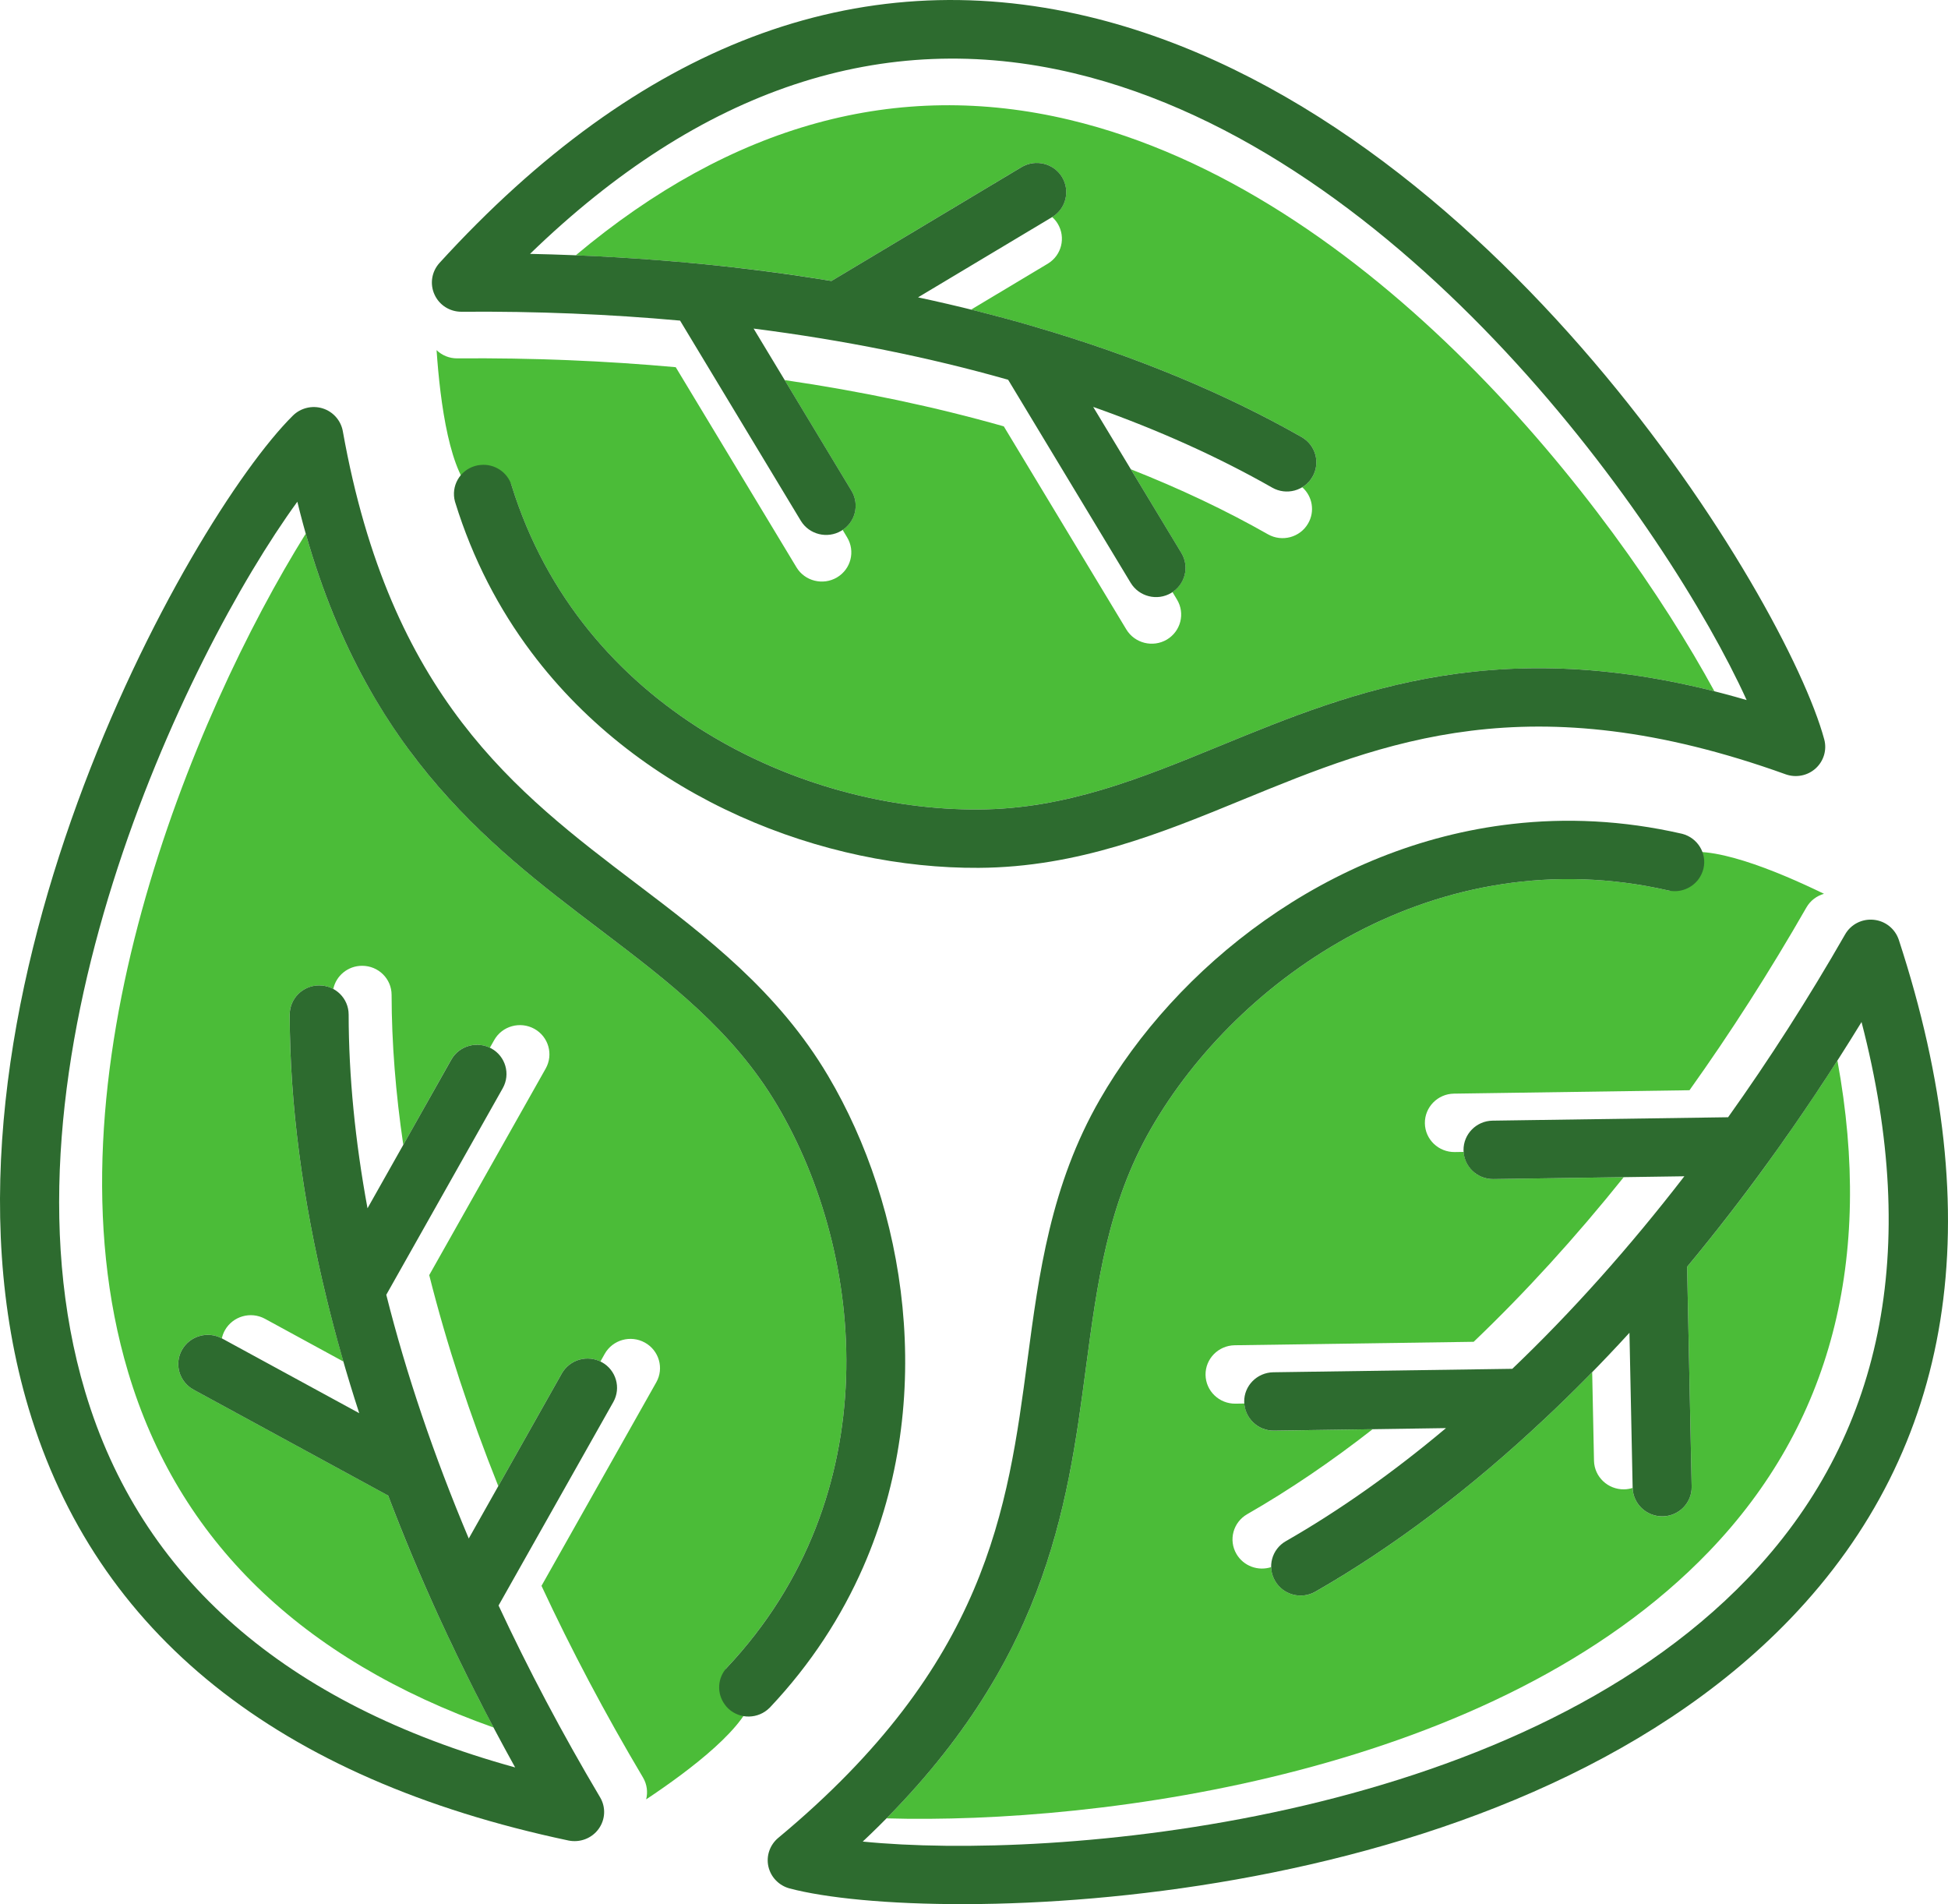 <svg width="44" height="43" viewBox="0 0 44 43" fill="none" xmlns="http://www.w3.org/2000/svg">
<path d="M16.421 37.656C20.069 33.779 19.566 28.358 17.556 24.962C16.556 23.271 15.103 22.169 13.565 21.002C11.088 19.122 8.316 17.02 6.906 12.051C4.361 16.136 0.915 24.36 2.894 30.986C4.026 34.778 6.797 37.469 11.148 39.011C10.709 38.182 10.3 37.353 9.92 36.526L9.918 36.521C9.497 35.601 9.112 34.683 8.768 33.773L4.37 31.38C4.049 31.204 3.931 30.803 4.109 30.485C4.287 30.168 4.689 30.05 5.011 30.223C5.024 30.161 5.047 30.1 5.079 30.042C5.257 29.724 5.661 29.606 5.984 29.781L7.757 30.747C7.619 30.269 7.491 29.794 7.377 29.323L7.375 29.314C6.831 27.082 6.546 24.927 6.543 22.914C6.542 22.549 6.841 22.253 7.208 22.253C7.324 22.252 7.433 22.282 7.528 22.333C7.591 22.034 7.859 21.81 8.178 21.81C8.547 21.809 8.845 22.103 8.845 22.467C8.847 23.555 8.937 24.688 9.109 25.854L10.192 23.93C10.365 23.624 10.749 23.508 11.065 23.66L11.163 23.487C11.341 23.17 11.747 23.056 12.069 23.233C12.389 23.41 12.505 23.811 12.326 24.13L9.695 28.795C10.086 30.348 10.609 31.944 11.255 33.56L12.689 31.016C12.863 30.709 13.246 30.593 13.562 30.746L13.659 30.573C13.839 30.255 14.244 30.141 14.566 30.319C14.886 30.496 15.003 30.898 14.824 31.215L12.231 35.812C12.902 37.253 13.667 38.699 14.524 40.141C14.614 40.293 14.636 40.47 14.595 40.634C15.591 39.972 16.931 38.958 17.013 38.242C17.047 37.938 16.203 37.888 16.421 37.656" fill="#4BBC38"/>
<path d="M7.743 9.736C8.815 15.736 11.641 17.882 14.377 19.957C15.949 21.149 17.573 22.384 18.705 24.296C20.452 27.245 21.174 31.562 19.496 35.391C19.009 36.501 18.322 37.571 17.396 38.553L17.379 38.57C17.126 38.82 16.718 38.83 16.455 38.588C16.42 38.556 16.391 38.522 16.367 38.486C16.187 38.238 16.203 37.889 16.421 37.657C20.069 33.78 19.566 28.358 17.556 24.962C16.556 23.272 15.103 22.17 13.565 21.002C10.971 19.035 8.054 16.822 6.716 11.33C4.192 14.797 -0.268 24.093 1.924 31.43C3.178 35.629 6.442 38.479 11.636 39.913C11.009 38.784 10.438 37.653 9.92 36.526L9.918 36.522C9.497 35.601 9.113 34.683 8.768 33.774L4.371 31.381C4.049 31.204 3.932 30.804 4.109 30.486C4.287 30.168 4.691 30.05 5.014 30.225L8.114 31.913C7.83 31.04 7.584 30.177 7.377 29.324L7.375 29.315C6.831 27.083 6.546 24.927 6.544 22.914C6.542 22.549 6.841 22.253 7.208 22.253C7.577 22.252 7.875 22.547 7.875 22.911C7.877 24.304 8.022 25.771 8.301 27.286L10.193 23.931C10.371 23.614 10.777 23.5 11.099 23.677C11.419 23.854 11.535 24.255 11.356 24.574L8.725 29.239C9.175 31.028 9.801 32.875 10.588 34.743L12.689 31.017C12.869 30.699 13.274 30.585 13.596 30.763C13.916 30.94 14.032 31.342 13.854 31.659L11.261 36.256C11.932 37.696 12.697 39.143 13.553 40.585C13.688 40.81 13.675 41.091 13.52 41.303C13.365 41.516 13.099 41.616 12.84 41.563C6.268 40.173 2.166 36.889 0.646 31.803C-2.016 22.893 4.26 11.716 6.616 9.385C6.791 9.212 7.051 9.149 7.287 9.222C7.524 9.296 7.699 9.495 7.743 9.736" fill="#2D6B2F"/>
<path d="M37.679 20.108C32.461 18.921 27.967 22.063 26 25.483C25.02 27.185 24.782 28.981 24.529 30.883C24.123 33.945 23.668 37.371 20.023 41.063C24.872 41.202 33.793 40.042 38.604 35.033C41.357 32.168 42.327 28.448 41.502 23.949C40.995 24.739 40.474 25.505 39.94 26.243L39.937 26.248C39.342 27.069 38.731 27.857 38.107 28.607L38.21 33.571C38.217 33.935 37.925 34.236 37.558 34.243C37.192 34.249 36.887 33.963 36.877 33.601C36.817 33.62 36.752 33.632 36.685 33.633C36.318 33.639 36.013 33.352 36.004 32.988L35.963 30.987C35.614 31.343 35.262 31.69 34.907 32.024L34.9 32.03C33.218 33.612 31.474 34.934 29.713 35.943C29.395 36.126 28.986 36.018 28.803 35.703C28.744 35.605 28.715 35.497 28.712 35.389C28.419 35.485 28.089 35.367 27.929 35.094C27.744 34.779 27.853 34.376 28.171 34.194C29.123 33.648 30.07 33.005 31.004 32.275L28.779 32.308C28.424 32.313 28.131 32.042 28.106 31.695L27.906 31.698C27.539 31.703 27.236 31.413 27.23 31.048C27.225 30.685 27.518 30.386 27.887 30.379L33.286 30.301C34.45 29.19 35.585 27.944 36.676 26.583L33.733 26.626C33.377 26.631 33.084 26.36 33.06 26.013L32.86 26.016C32.492 26.021 32.189 25.731 32.184 25.366C32.179 25.003 32.473 24.702 32.84 24.697L38.161 24.62C39.085 23.325 39.969 21.946 40.803 20.491C40.891 20.338 41.034 20.231 41.199 20.184C40.122 19.661 38.563 19.02 37.896 19.308C37.613 19.431 37.991 20.179 37.679 20.108" fill="#4BBC38"/>
<path d="M17.578 41.504C22.294 37.586 22.759 34.091 23.208 30.709C23.465 28.767 23.734 26.757 24.842 24.831C26.549 21.86 29.967 19.083 34.158 18.607C35.373 18.468 36.653 18.523 37.977 18.825L37.999 18.83C38.345 18.922 38.557 19.267 38.477 19.613C38.466 19.659 38.451 19.701 38.432 19.74C38.305 20.018 37.991 20.179 37.679 20.108C32.461 18.921 27.967 22.063 26 25.483C25.02 27.185 24.782 28.981 24.529 30.882C24.104 34.089 23.625 37.694 19.487 41.587C23.784 42.016 34.151 41.189 39.477 35.643C42.526 32.469 43.389 28.247 42.047 23.08C41.372 24.182 40.668 25.237 39.94 26.243L39.937 26.247C39.342 27.069 38.73 27.857 38.107 28.607L38.21 33.571C38.217 33.934 37.925 34.236 37.558 34.242C37.191 34.249 36.886 33.962 36.877 33.598L36.805 30.097C36.183 30.777 35.55 31.419 34.907 32.024L34.9 32.03C33.218 33.612 31.474 34.934 29.713 35.942C29.394 36.126 28.986 36.018 28.802 35.703C28.617 35.388 28.726 34.985 29.044 34.803C30.263 34.105 31.474 33.247 32.661 32.25L28.779 32.307C28.412 32.313 28.11 32.022 28.103 31.657C28.098 31.295 28.391 30.996 28.76 30.989L34.159 30.911C35.5 29.631 36.804 28.171 38.045 26.563L33.733 26.626C33.364 26.631 33.062 26.341 33.057 25.976C33.052 25.613 33.346 25.312 33.713 25.307L39.033 25.23C39.958 23.934 40.842 22.556 41.676 21.101C41.806 20.873 42.059 20.744 42.322 20.771C42.586 20.797 42.806 20.975 42.889 21.224C44.958 27.55 44.134 32.706 40.443 36.551C33.974 43.287 21.053 43.498 17.834 42.645C17.595 42.581 17.41 42.39 17.356 42.151C17.302 41.912 17.389 41.662 17.578 41.504" fill="#2D6B2F"/>
<path d="M11.554 10.96C13.124 16.025 18.121 18.304 22.099 18.28C24.078 18.269 25.77 17.575 27.561 16.841C30.444 15.658 33.67 14.335 38.724 15.611C36.422 11.387 30.946 4.323 24.157 2.706C20.271 1.78 16.53 2.809 13.005 5.765C13.95 5.804 14.88 5.868 15.794 5.956L15.799 5.956C16.815 6.055 17.811 6.185 18.78 6.345L23.073 3.774C23.388 3.586 23.797 3.686 23.987 3.997C24.176 4.308 24.078 4.711 23.765 4.901C23.813 4.943 23.855 4.993 23.89 5.05C24.079 5.362 23.98 5.766 23.666 5.955L21.934 6.992C22.421 7.112 22.901 7.241 23.37 7.378L23.379 7.381C25.605 8.031 27.634 8.864 29.398 9.869C29.718 10.05 29.827 10.454 29.644 10.769C29.586 10.868 29.506 10.947 29.414 11.003C29.644 11.206 29.706 11.548 29.546 11.822C29.363 12.138 28.956 12.246 28.638 12.065C27.684 11.522 26.648 11.033 25.542 10.597L26.683 12.487C26.865 12.788 26.774 13.175 26.483 13.37L26.585 13.54C26.774 13.852 26.671 14.256 26.355 14.444C26.04 14.629 25.631 14.528 25.441 14.215L22.673 9.628C21.119 9.187 19.46 8.837 17.723 8.583L19.232 11.083C19.414 11.385 19.324 11.772 19.033 11.966L19.135 12.136C19.323 12.449 19.221 12.853 18.904 13.04C18.589 13.226 18.179 13.124 17.991 12.813L15.263 8.292C13.667 8.148 12.018 8.079 10.328 8.093C10.149 8.094 9.984 8.025 9.861 7.907C9.942 9.092 10.159 10.748 10.745 11.175C10.995 11.356 11.46 10.658 11.554 10.96" fill="#4BBC38"/>
<path d="M40.334 17.486C34.546 15.404 31.255 16.753 28.07 18.059C26.241 18.81 24.347 19.585 22.108 19.598C18.654 19.62 14.514 18.081 12.001 14.728C11.272 13.756 10.68 12.632 10.283 11.348L10.276 11.325C10.184 10.983 10.379 10.629 10.723 10.525C10.768 10.511 10.812 10.502 10.856 10.5C11.164 10.469 11.461 10.658 11.555 10.961C13.125 16.025 18.122 18.305 22.1 18.28C24.079 18.269 25.77 17.575 27.561 16.841C30.581 15.602 33.976 14.21 39.452 15.809C37.679 11.912 31.772 3.444 24.255 1.653C19.951 0.627 15.825 1.999 11.972 5.733C13.274 5.76 14.55 5.836 15.795 5.956L15.8 5.956C16.816 6.056 17.812 6.186 18.78 6.345L23.074 3.774C23.389 3.587 23.798 3.686 23.988 3.997C24.177 4.309 24.078 4.714 23.764 4.903L20.736 6.715C21.642 6.909 22.521 7.129 23.371 7.378L23.38 7.381C25.605 8.031 27.635 8.865 29.398 9.869C29.718 10.05 29.828 10.454 29.644 10.769C29.461 11.085 29.054 11.193 28.736 11.012C27.515 10.317 26.158 9.707 24.692 9.189L26.684 12.487C26.872 12.799 26.769 13.203 26.453 13.391C26.138 13.577 25.729 13.475 25.539 13.162L22.771 8.576C20.98 8.066 19.05 7.679 17.022 7.42L19.233 11.083C19.421 11.396 19.319 11.8 19.002 11.987C18.687 12.173 18.277 12.072 18.088 11.76L15.361 7.24C13.765 7.095 12.116 7.027 10.426 7.04C10.161 7.042 9.922 6.891 9.814 6.651C9.705 6.412 9.75 6.134 9.926 5.939C14.429 1.003 19.355 -0.869 24.566 0.371C33.697 2.546 40.342 13.511 41.204 16.695C41.269 16.933 41.194 17.186 41.011 17.352C40.829 17.518 40.567 17.569 40.334 17.486" fill="#2D6B2F"/>
</svg>
